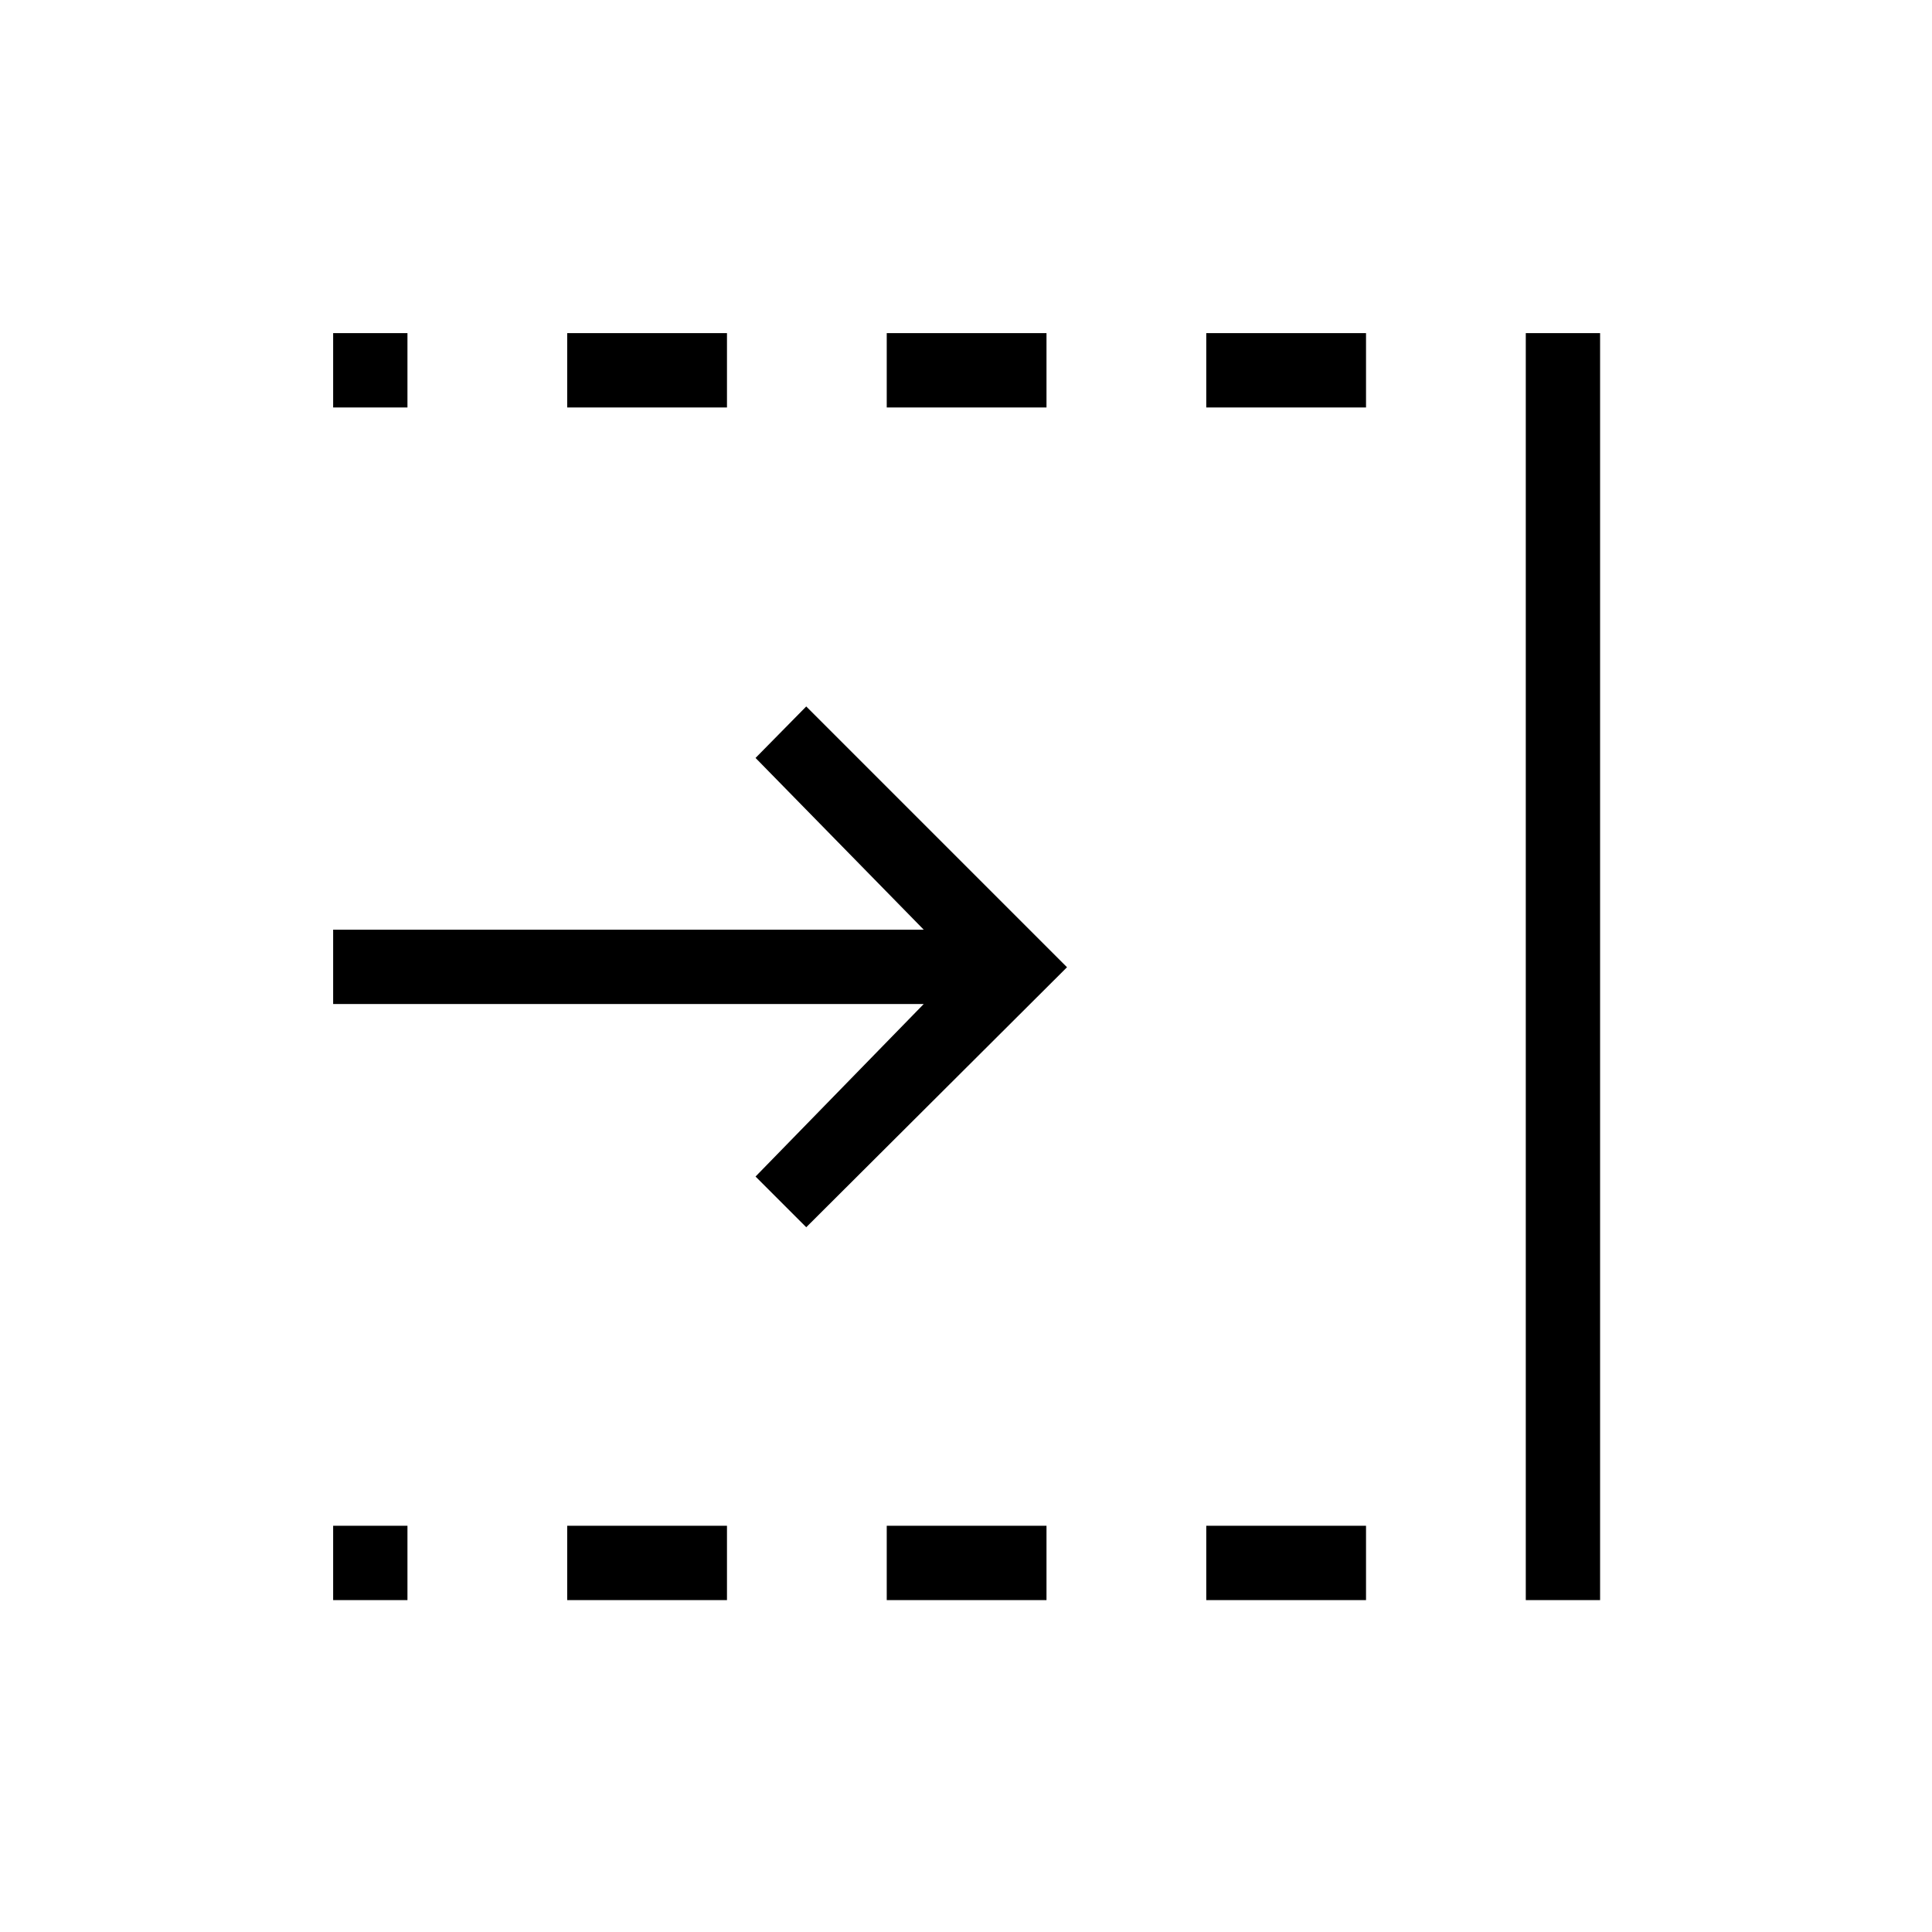 <svg xmlns="http://www.w3.org/2000/svg" height="24" viewBox="0 96 960 960" width="24"><path d="m400.615 705.808-25.192-25.193L459 594.885H165.538v-36.924H459l-83.577-85.346 25.192-25.577 129.578 129.577-129.578 129.193Zm357.539 185.269V261.538h36.923v629.539h-36.923ZM599.385 298.462v-36.924h79.384v36.924h-79.384Zm0 592.615v-36.923h79.384v36.923h-79.384Zm-158.77-592.615v-36.924H520v36.924h-79.385Zm0 592.615v-36.923H520v36.923h-79.385ZM281.846 298.462v-36.924h79.385v36.924h-79.385Zm0 592.615v-36.923h79.385v36.923h-79.385ZM165.538 298.462v-36.924h36.924v36.924h-36.924Zm0 592.615v-36.923h36.924v36.923h-36.924Z"/></svg>